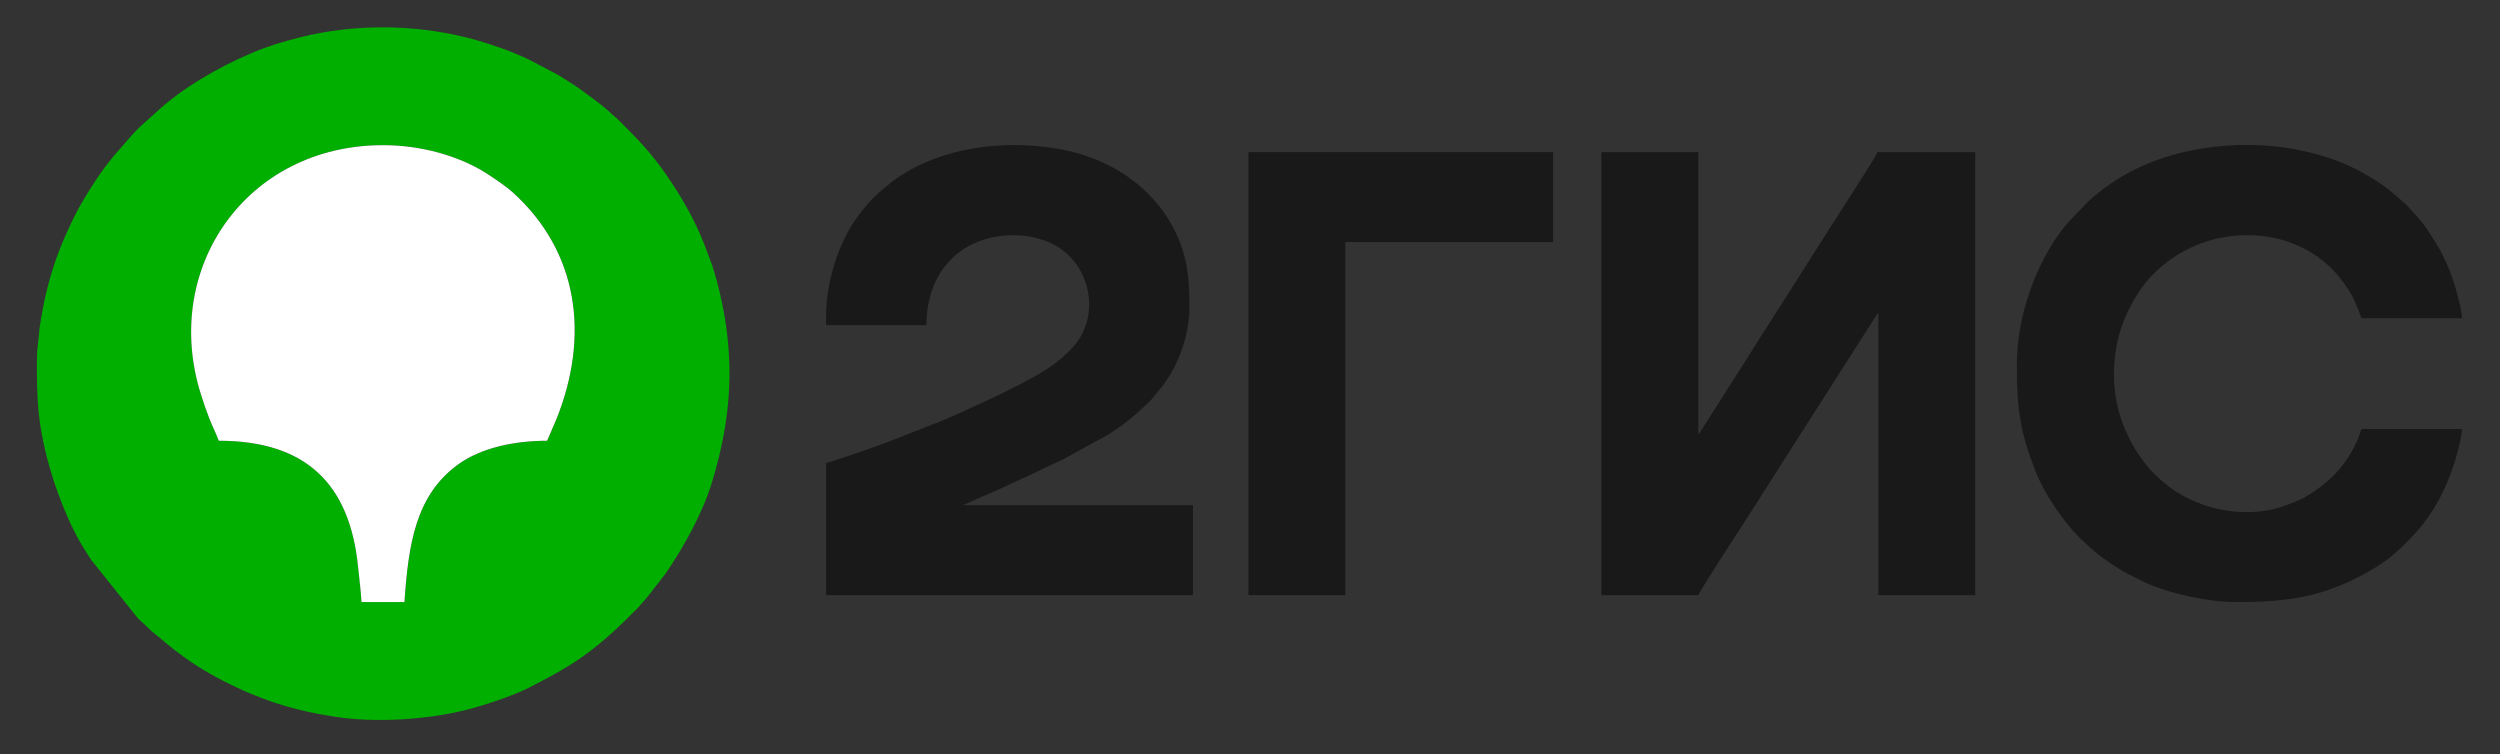 <svg width="63" height="19" viewBox="0 0 63 19" fill="none" xmlns="http://www.w3.org/2000/svg">
<rect x="0" y="0" width="63" height="19" fill="#333333" stroke="none"/>
<path fill-rule="evenodd" clip-rule="evenodd" d="M5.515 11.108C5.446 10.924 5.347 10.733 5.271 10.534C5.195 10.335 5.131 10.15 5.064 9.939C4.063 6.764 6.212 3.659 9.652 3.658C10.622 3.658 11.544 3.928 12.215 4.341C12.415 4.464 12.753 4.694 12.926 4.851C14.584 6.353 14.859 8.466 14.029 10.547L13.789 11.108C13 11.108 12.13 11.269 11.521 11.721C10.471 12.5 10.292 13.728 10.193 15.172H9.112C9.096 14.893 9.054 14.582 9.027 14.3C8.821 12.185 7.7 11.108 5.515 11.108H5.515ZM0.93 9.171C0.93 10.097 0.956 10.623 1.177 11.505C1.371 12.275 1.747 13.274 2.186 13.934C2.221 13.986 2.251 14.038 2.287 14.094L3.472 15.578L3.743 15.831C3.798 15.887 3.82 15.907 3.881 15.955C4.193 16.205 4.227 16.259 4.618 16.543C5.036 16.848 5.496 17.106 5.966 17.324C6.093 17.383 6.191 17.431 6.328 17.485C6.781 17.666 7.052 17.763 7.534 17.884C7.831 17.958 8.102 18.008 8.423 18.059C9.472 18.226 10.766 18.133 11.742 17.891C12.168 17.785 12.912 17.54 13.316 17.336C14.533 16.721 15.062 16.343 16.068 15.325C16.12 15.273 16.136 15.238 16.19 15.185C16.243 15.133 16.263 15.101 16.312 15.046L16.777 14.447C17.229 13.792 17.709 12.92 17.941 12.157C18.341 10.84 18.493 9.61 18.298 8.219C18.23 7.734 18.066 6.973 17.881 6.507L17.737 6.128C17.492 5.513 17.171 4.956 16.798 4.416C16.495 3.977 16.198 3.636 15.824 3.262C15.732 3.17 15.654 3.09 15.562 3C15.511 2.949 15.476 2.931 15.422 2.878C15.217 2.673 14.602 2.223 14.37 2.081C14.253 2.01 14.159 1.942 14.037 1.874L13.339 1.507C13.222 1.448 13.101 1.398 12.977 1.346C12.847 1.291 12.719 1.241 12.585 1.196C12.319 1.108 12.065 1.021 11.77 0.948C10.411 0.609 8.923 0.599 7.562 0.941C7.153 1.043 6.75 1.165 6.363 1.328C5.516 1.685 4.585 2.218 3.909 2.852C3.718 3.03 3.551 3.159 3.359 3.366L2.871 3.925C2.825 3.976 2.8 4.019 2.756 4.072C2.517 4.364 2.304 4.705 2.108 5.029C1.967 5.263 1.858 5.482 1.744 5.729C1.493 6.269 1.332 6.709 1.184 7.298C1.11 7.594 1.06 7.865 1.009 8.187C0.983 8.35 0.981 8.492 0.957 8.658C0.935 8.814 0.93 9.004 0.93 9.171L0.93 9.171Z" fill="#00AF00"/>
<path fill-rule="evenodd" clip-rule="evenodd" d="M40.355 14.998H42.798C42.815 14.924 43.789 13.413 43.925 13.212L44.204 12.776C44.256 12.698 44.298 12.629 44.347 12.552C44.373 12.512 44.385 12.486 44.413 12.444L44.775 11.881C44.824 11.797 44.864 11.741 44.916 11.656L47.187 8.1C47.217 8.056 47.226 8.039 47.254 7.992C47.264 7.975 47.276 7.957 47.288 7.939L47.334 7.88V14.998H49.776V3.833H47.316C47.297 3.916 46.211 5.59 46.063 5.825L45.778 6.272C45.727 6.352 45.684 6.416 45.636 6.497L44.864 7.713C44.834 7.758 44.812 7.788 44.787 7.829C44.74 7.909 44.694 7.974 44.646 8.054C44.625 8.09 44.601 8.124 44.577 8.159C44.321 8.545 44.057 8.994 43.799 9.388L42.822 10.922C42.798 10.953 42.812 10.935 42.798 10.951V3.833H40.355V14.998L40.355 14.998Z" fill="#191919"/>
<path fill-rule="evenodd" clip-rule="evenodd" d="M5.514 11.107C7.699 11.107 8.82 12.185 9.025 14.3C9.053 14.582 9.095 14.893 9.11 15.172H10.192C10.291 13.728 10.47 12.5 11.52 11.721C12.129 11.269 12.999 11.107 13.788 11.107L14.028 10.547C14.858 8.466 14.583 6.353 12.925 4.851C12.752 4.694 12.414 4.464 12.214 4.34C11.543 3.928 10.62 3.658 9.651 3.658C6.211 3.658 4.062 6.763 5.063 9.938C5.129 10.149 5.194 10.335 5.27 10.534C5.346 10.732 5.445 10.924 5.514 11.107H5.514Z" fill="white"/>
<path fill-rule="evenodd" clip-rule="evenodd" d="M20.816 7.985V8.194H23.346C23.346 6.809 24.255 5.927 25.544 5.927C25.833 5.927 26.097 5.982 26.318 6.059C27.441 6.45 27.761 7.831 27.117 8.651C26.63 9.27 25.825 9.621 25.125 9.974C25.052 10.011 24.972 10.041 24.899 10.079C24.817 10.12 24.75 10.147 24.66 10.189C24.355 10.331 24.053 10.472 23.745 10.599L22.317 11.16C22.199 11.207 20.918 11.658 20.816 11.666V14.998H30.062V12.73H24.271L24.729 12.526C24.887 12.458 25.033 12.396 25.189 12.323C25.347 12.249 25.487 12.188 25.643 12.114L26.108 11.899C26.261 11.822 26.408 11.758 26.556 11.683C26.63 11.646 26.709 11.616 26.783 11.579L27.876 10.98C28.284 10.739 28.651 10.433 28.985 10.101C29.023 10.063 29.025 10.059 29.058 10.016L29.295 9.73C29.645 9.264 29.975 8.537 29.975 7.723C29.975 6.977 29.908 6.416 29.597 5.798C29.031 4.672 27.923 3.967 26.673 3.751C25.293 3.512 23.737 3.705 22.606 4.489C22.551 4.527 22.494 4.565 22.444 4.606C22.08 4.901 21.911 5.059 21.624 5.443C21.117 6.121 20.816 7.128 20.816 7.985L20.816 7.985Z" fill="#191919"/>
<path fill-rule="evenodd" clip-rule="evenodd" d="M50.824 9.189C50.824 10.314 50.906 10.892 51.305 11.9C51.522 12.448 51.999 13.149 52.416 13.563L52.679 13.806C52.721 13.842 52.732 13.846 52.774 13.886C52.927 14.032 53.406 14.351 53.604 14.451L54.069 14.684C54.703 14.97 55.653 15.172 56.354 15.172C57.247 15.172 58.052 15.114 58.819 14.811C58.897 14.78 58.955 14.76 59.033 14.729C59.117 14.695 59.162 14.673 59.239 14.637C59.585 14.476 60.09 14.19 60.354 13.938C60.412 13.883 60.453 13.857 60.511 13.799C60.666 13.642 60.81 13.506 60.955 13.335C61.438 12.763 61.764 12.058 61.947 11.327C61.978 11.205 62.042 10.937 62.042 10.811H59.547C59.489 10.811 59.495 10.851 59.478 10.899C59.229 11.625 58.749 12.142 58.098 12.52C57.962 12.599 57.815 12.652 57.663 12.713C56.697 13.097 55.492 12.887 54.667 12.271C54.621 12.237 54.596 12.215 54.55 12.179C54.499 12.139 54.483 12.118 54.438 12.082C54.31 11.979 54.13 11.776 54.026 11.639C53.815 11.358 53.705 11.17 53.558 10.834C53.258 10.145 53.202 9.389 53.352 8.646C53.469 8.065 53.804 7.385 54.221 6.951C54.853 6.295 55.705 5.926 56.633 5.926C57.613 5.926 58.454 6.348 58.979 7.018C59.102 7.176 59.265 7.414 59.343 7.596L59.478 7.931C59.495 7.979 59.489 8.02 59.547 8.02H62.042C62.042 7.808 61.888 7.272 61.817 7.058C61.726 6.784 61.584 6.455 61.445 6.226C61.266 5.93 61.073 5.606 60.825 5.364C60.758 5.299 60.704 5.215 60.615 5.137C60.451 4.992 60.2 4.77 60.032 4.656C59.36 4.2 58.736 3.942 57.911 3.776C56.369 3.467 54.489 3.724 53.19 4.628C53.008 4.755 52.762 4.938 52.608 5.093L52.103 5.618C51.32 6.544 50.824 7.956 50.824 9.189L50.824 9.189Z" fill="#191919"/>
<path fill-rule="evenodd" clip-rule="evenodd" d="M31.461 14.998H33.903V6.101H39.137V3.833H31.461V14.998Z" fill="#191919"/>
</svg>
